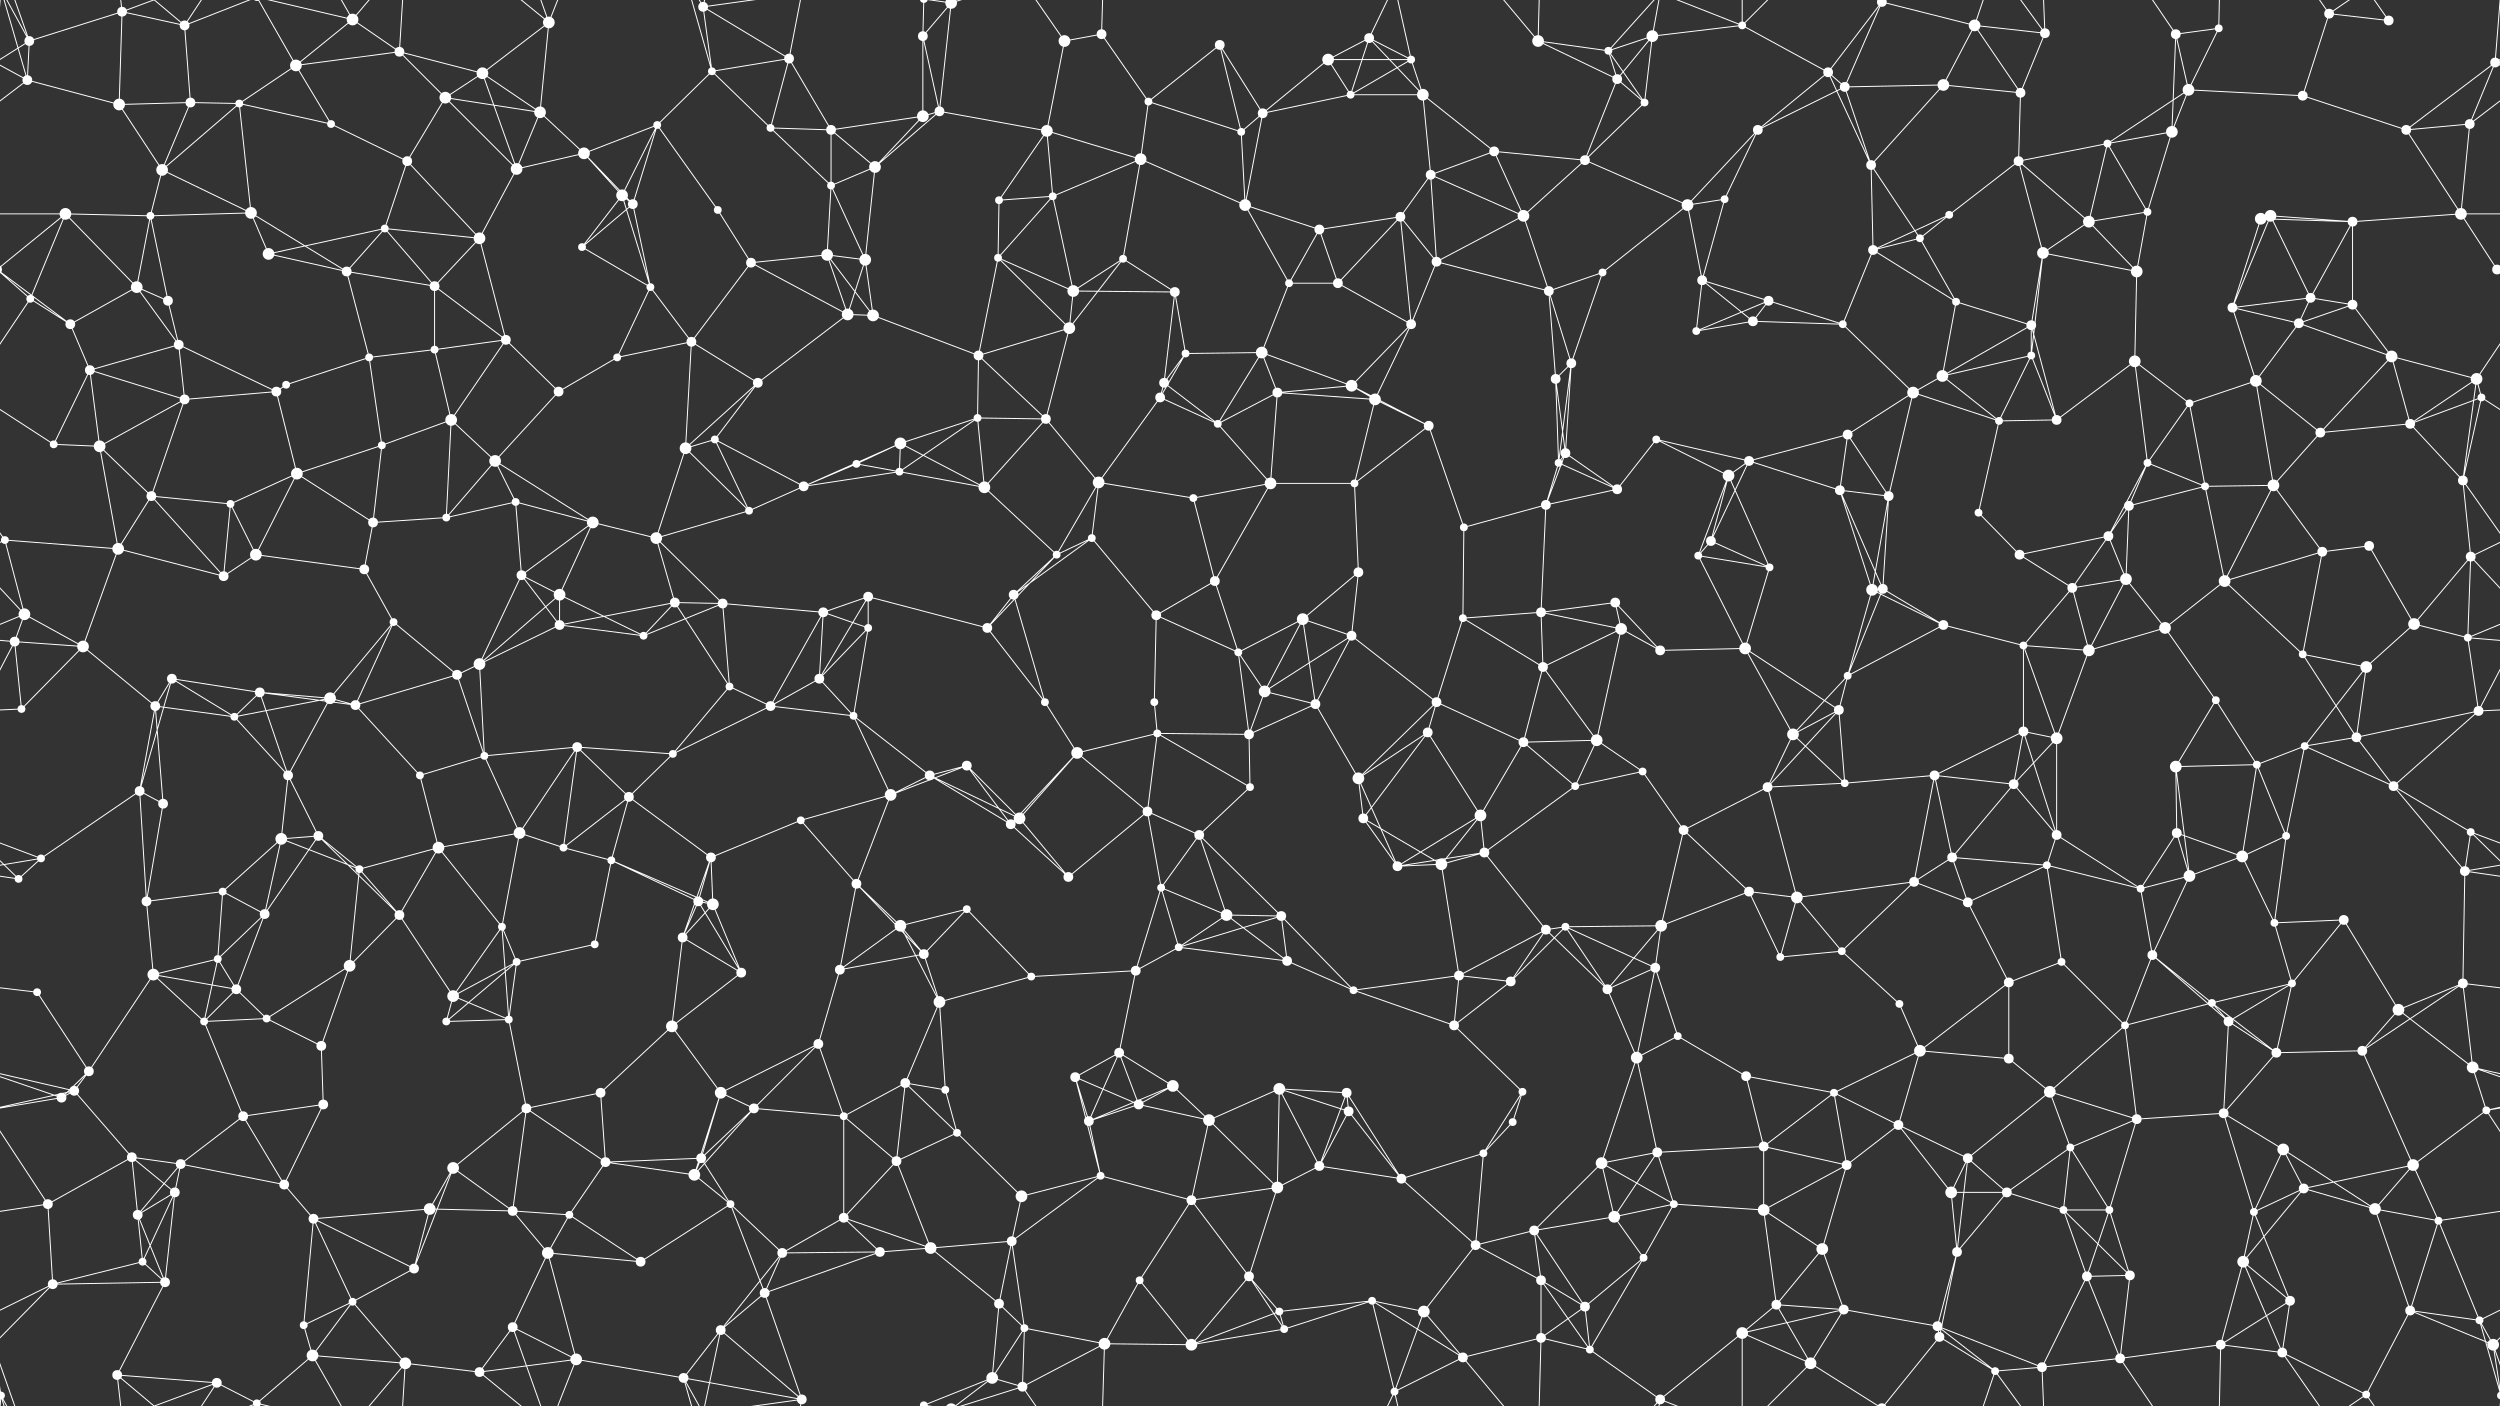 <svg xmlns="http://www.w3.org/2000/svg" width="2560" height="1440" fill="#fff"><rect width="100%" height="100%" fill="#333333" stroke="none"/><circle cx="30" cy="42" r="5"/><circle cx="125" cy="12" r="5"/><circle cx="189" cy="26" r="5"/><circle cx="303" cy="67" r="6"/><circle cx="361" cy="20" r="6"/><circle cx="409" cy="53" r="5"/><circle cx="494" cy="75" r="6"/><circle cx="562" cy="23" r="6"/><circle cx="720" cy="7" r="5"/><circle cx="729" cy="73" r="4"/><circle cx="808" cy="60" r="5"/><circle cx="945" cy="37" r="5"/><circle cx="974" cy="3" r="6"/><circle cx="974" cy="1443" r="6"/><circle cx="1090" cy="42" r="6"/><circle cx="1128" cy="35" r="5"/><circle cx="1249" cy="46" r="5"/><circle cx="1360" cy="61" r="6"/><circle cx="1402" cy="39" r="5"/><circle cx="1445" cy="61" r="4"/><circle cx="1575" cy="42" r="6"/><circle cx="1647" cy="52" r="4"/><circle cx="1692" cy="37" r="6"/><circle cx="1784" cy="26" r="4"/><circle cx="1872" cy="74" r="5"/><circle cx="1927" cy="2" r="5"/><circle cx="1927" cy="1442" r="5"/><circle cx="2022" cy="26" r="6"/><circle cx="2094" cy="34" r="5"/><circle cx="2228" cy="35" r="5"/><circle cx="2272" cy="29" r="4"/><circle cx="2385" cy="14" r="5"/><circle cx="2446" cy="21" r="5"/><circle cx="2555" cy="64" r="5"/><circle cx="-5" cy="64" r="5"/><circle cx="28" cy="82" r="5"/><circle cx="122" cy="107" r="6"/><circle cx="195" cy="105" r="5"/><circle cx="245" cy="106" r="4"/><circle cx="339" cy="127" r="4"/><circle cx="456" cy="100" r="6"/><circle cx="553" cy="115" r="6"/><circle cx="598" cy="157" r="6"/><circle cx="673" cy="128" r="4"/><circle cx="789" cy="131" r="4"/><circle cx="851" cy="133" r="5"/><circle cx="945" cy="119" r="6"/><circle cx="962" cy="114" r="5"/><circle cx="1072" cy="134" r="6"/><circle cx="1176" cy="104" r="4"/><circle cx="1271" cy="135" r="4"/><circle cx="1293" cy="116" r="5"/><circle cx="1383" cy="97" r="4"/><circle cx="1457" cy="97" r="6"/><circle cx="1530" cy="155" r="5"/><circle cx="1656" cy="81" r="5"/><circle cx="1684" cy="105" r="4"/><circle cx="1800" cy="133" r="5"/><circle cx="1889" cy="89" r="5"/><circle cx="1990" cy="87" r="6"/><circle cx="2069" cy="95" r="5"/><circle cx="2158" cy="147" r="4"/><circle cx="2224" cy="135" r="6"/><circle cx="2241" cy="92" r="6"/><circle cx="2358" cy="98" r="5"/><circle cx="2464" cy="133" r="5"/><circle cx="2529" cy="127" r="5"/><circle cx="67" cy="219" r="6"/><circle cx="154" cy="221" r="4"/><circle cx="166" cy="174" r="6"/><circle cx="257" cy="218" r="6"/><circle cx="394" cy="234" r="4"/><circle cx="417" cy="165" r="5"/><circle cx="529" cy="173" r="6"/><circle cx="637" cy="200" r="6"/><circle cx="648" cy="209" r="5"/><circle cx="735" cy="215" r="4"/><circle cx="851" cy="190" r="4"/><circle cx="896" cy="171" r="6"/><circle cx="1023" cy="205" r="4"/><circle cx="1078" cy="201" r="4"/><circle cx="1168" cy="163" r="6"/><circle cx="1275" cy="210" r="6"/><circle cx="1351" cy="235" r="5"/><circle cx="1434" cy="222" r="5"/><circle cx="1465" cy="179" r="5"/><circle cx="1560" cy="221" r="6"/><circle cx="1623" cy="164" r="5"/><circle cx="1728" cy="210" r="6"/><circle cx="1766" cy="204" r="4"/><circle cx="1916" cy="169" r="5"/><circle cx="1996" cy="220" r="4"/><circle cx="2067" cy="165" r="5"/><circle cx="2139" cy="227" r="6"/><circle cx="2199" cy="217" r="4"/><circle cx="2315" cy="224" r="6"/><circle cx="2325" cy="221" r="6"/><circle cx="2409" cy="227" r="5"/><circle cx="2520" cy="219" r="6"/><circle cx="31" cy="306" r="4"/><circle cx="140" cy="294" r="6"/><circle cx="172" cy="308" r="5"/><circle cx="275" cy="260" r="6"/><circle cx="355" cy="278" r="5"/><circle cx="445" cy="293" r="5"/><circle cx="491" cy="244" r="6"/><circle cx="596" cy="253" r="4"/><circle cx="666" cy="294" r="4"/><circle cx="769" cy="269" r="5"/><circle cx="847" cy="261" r="6"/><circle cx="886" cy="266" r="6"/><circle cx="1022" cy="264" r="4"/><circle cx="1099" cy="298" r="6"/><circle cx="1150" cy="265" r="4"/><circle cx="1203" cy="299" r="5"/><circle cx="1320" cy="290" r="4"/><circle cx="1370" cy="290" r="5"/><circle cx="1471" cy="268" r="5"/><circle cx="1586" cy="298" r="5"/><circle cx="1641" cy="279" r="4"/><circle cx="1743" cy="287" r="5"/><circle cx="1811" cy="308" r="5"/><circle cx="1918" cy="256" r="5"/><circle cx="1966" cy="244" r="4"/><circle cx="2003" cy="309" r="4"/><circle cx="2092" cy="259" r="6"/><circle cx="2188" cy="278" r="6"/><circle cx="2286" cy="315" r="5"/><circle cx="2366" cy="305" r="5"/><circle cx="2409" cy="312" r="5"/><circle cx="2557" cy="276" r="5"/><circle cx="-3" cy="276" r="5"/><circle cx="72" cy="332" r="5"/><circle cx="92" cy="379" r="5"/><circle cx="183" cy="353" r="5"/><circle cx="293" cy="394" r="4"/><circle cx="378" cy="366" r="4"/><circle cx="445" cy="358" r="4"/><circle cx="518" cy="348" r="5"/><circle cx="632" cy="366" r="4"/><circle cx="708" cy="350" r="5"/><circle cx="776" cy="392" r="5"/><circle cx="868" cy="322" r="6"/><circle cx="894" cy="323" r="6"/><circle cx="1002" cy="364" r="5"/><circle cx="1095" cy="336" r="6"/><circle cx="1192" cy="392" r="5"/><circle cx="1214" cy="362" r="4"/><circle cx="1292" cy="361" r="6"/><circle cx="1384" cy="395" r="6"/><circle cx="1445" cy="332" r="5"/><circle cx="1593" cy="388" r="5"/><circle cx="1609" cy="372" r="5"/><circle cx="1737" cy="339" r="4"/><circle cx="1795" cy="329" r="5"/><circle cx="1887" cy="332" r="4"/><circle cx="1989" cy="385" r="6"/><circle cx="2080" cy="333" r="5"/><circle cx="2080" cy="364" r="4"/><circle cx="2186" cy="370" r="6"/><circle cx="2310" cy="390" r="6"/><circle cx="2354" cy="331" r="5"/><circle cx="2449" cy="365" r="6"/><circle cx="2536" cy="388" r="6"/><circle cx="55" cy="455" r="4"/><circle cx="102" cy="457" r="6"/><circle cx="189" cy="409" r="5"/><circle cx="283" cy="401" r="5"/><circle cx="391" cy="456" r="4"/><circle cx="462" cy="430" r="6"/><circle cx="507" cy="472" r="6"/><circle cx="572" cy="401" r="5"/><circle cx="702" cy="459" r="6"/><circle cx="732" cy="450" r="4"/><circle cx="877" cy="475" r="4"/><circle cx="922" cy="454" r="6"/><circle cx="1001" cy="428" r="4"/><circle cx="1071" cy="429" r="5"/><circle cx="1188" cy="407" r="5"/><circle cx="1247" cy="434" r="4"/><circle cx="1308" cy="402" r="5"/><circle cx="1408" cy="409" r="6"/><circle cx="1463" cy="436" r="5"/><circle cx="1596" cy="474" r="4"/><circle cx="1603" cy="464" r="5"/><circle cx="1696" cy="450" r="4"/><circle cx="1791" cy="472" r="5"/><circle cx="1892" cy="445" r="5"/><circle cx="1959" cy="402" r="6"/><circle cx="2047" cy="431" r="4"/><circle cx="2106" cy="430" r="5"/><circle cx="2199" cy="474" r="4"/><circle cx="2242" cy="413" r="4"/><circle cx="2376" cy="443" r="5"/><circle cx="2468" cy="434" r="5"/><circle cx="2541" cy="407" r="4"/><circle cx="5" cy="553" r="4"/><circle cx="155" cy="508" r="5"/><circle cx="236" cy="516" r="4"/><circle cx="304" cy="485" r="6"/><circle cx="382" cy="535" r="5"/><circle cx="457" cy="530" r="4"/><circle cx="528" cy="514" r="4"/><circle cx="607" cy="535" r="6"/><circle cx="672" cy="551" r="6"/><circle cx="767" cy="523" r="4"/><circle cx="823" cy="498" r="5"/><circle cx="921" cy="483" r="4"/><circle cx="1008" cy="499" r="6"/><circle cx="1118" cy="551" r="4"/><circle cx="1125" cy="494" r="6"/><circle cx="1222" cy="510" r="4"/><circle cx="1301" cy="495" r="6"/><circle cx="1387" cy="495" r="4"/><circle cx="1499" cy="540" r="4"/><circle cx="1583" cy="517" r="5"/><circle cx="1656" cy="501" r="5"/><circle cx="1752" cy="554" r="5"/><circle cx="1770" cy="487" r="6"/><circle cx="1884" cy="502" r="5"/><circle cx="1934" cy="508" r="5"/><circle cx="2026" cy="525" r="4"/><circle cx="2159" cy="549" r="5"/><circle cx="2180" cy="518" r="5"/><circle cx="2258" cy="498" r="4"/><circle cx="2328" cy="497" r="6"/><circle cx="2426" cy="559" r="5"/><circle cx="2522" cy="492" r="5"/><circle cx="25" cy="629" r="6"/><circle cx="121" cy="562" r="6"/><circle cx="229" cy="590" r="5"/><circle cx="262" cy="568" r="6"/><circle cx="373" cy="583" r="5"/><circle cx="403" cy="637" r="4"/><circle cx="534" cy="589" r="5"/><circle cx="573" cy="609" r="6"/><circle cx="691" cy="617" r="5"/><circle cx="740" cy="618" r="5"/><circle cx="843" cy="627" r="5"/><circle cx="889" cy="611" r="5"/><circle cx="1038" cy="609" r="5"/><circle cx="1082" cy="568" r="4"/><circle cx="1184" cy="630" r="5"/><circle cx="1244" cy="595" r="5"/><circle cx="1334" cy="634" r="6"/><circle cx="1391" cy="586" r="5"/><circle cx="1498" cy="633" r="4"/><circle cx="1578" cy="627" r="5"/><circle cx="1654" cy="617" r="5"/><circle cx="1739" cy="569" r="4"/><circle cx="1812" cy="581" r="4"/><circle cx="1917" cy="604" r="6"/><circle cx="1928" cy="603" r="5"/><circle cx="2068" cy="568" r="5"/><circle cx="2122" cy="602" r="5"/><circle cx="2177" cy="593" r="6"/><circle cx="2278" cy="595" r="6"/><circle cx="2378" cy="565" r="5"/><circle cx="2472" cy="639" r="6"/><circle cx="2530" cy="570" r="5"/><circle cx="15" cy="657" r="5"/><circle cx="85" cy="662" r="6"/><circle cx="176" cy="695" r="5"/><circle cx="266" cy="709" r="5"/><circle cx="338" cy="715" r="6"/><circle cx="468" cy="691" r="5"/><circle cx="491" cy="680" r="6"/><circle cx="573" cy="640" r="5"/><circle cx="659" cy="651" r="4"/><circle cx="747" cy="703" r="4"/><circle cx="839" cy="695" r="5"/><circle cx="889" cy="643" r="4"/><circle cx="1011" cy="643" r="5"/><circle cx="1070" cy="719" r="4"/><circle cx="1182" cy="719" r="4"/><circle cx="1268" cy="668" r="4"/><circle cx="1295" cy="708" r="6"/><circle cx="1384" cy="651" r="5"/><circle cx="1471" cy="719" r="5"/><circle cx="1580" cy="683" r="5"/><circle cx="1660" cy="644" r="6"/><circle cx="1700" cy="666" r="5"/><circle cx="1787" cy="664" r="6"/><circle cx="1892" cy="692" r="4"/><circle cx="1990" cy="640" r="5"/><circle cx="2072" cy="661" r="4"/><circle cx="2139" cy="666" r="6"/><circle cx="2217" cy="643" r="6"/><circle cx="2269" cy="717" r="4"/><circle cx="2358" cy="670" r="4"/><circle cx="2423" cy="683" r="6"/><circle cx="2527" cy="653" r="4"/><circle cx="22" cy="726" r="4"/><circle cx="159" cy="723" r="5"/><circle cx="240" cy="734" r="4"/><circle cx="295" cy="794" r="5"/><circle cx="364" cy="722" r="5"/><circle cx="430" cy="794" r="4"/><circle cx="496" cy="774" r="4"/><circle cx="591" cy="765" r="5"/><circle cx="689" cy="772" r="4"/><circle cx="789" cy="723" r="5"/><circle cx="874" cy="733" r="4"/><circle cx="952" cy="794" r="5"/><circle cx="990" cy="784" r="5"/><circle cx="1103" cy="771" r="6"/><circle cx="1185" cy="751" r="4"/><circle cx="1279" cy="752" r="5"/><circle cx="1347" cy="721" r="5"/><circle cx="1391" cy="797" r="6"/><circle cx="1462" cy="750" r="5"/><circle cx="1560" cy="760" r="5"/><circle cx="1635" cy="758" r="6"/><circle cx="1682" cy="790" r="4"/><circle cx="1836" cy="752" r="6"/><circle cx="1883" cy="727" r="5"/><circle cx="1981" cy="794" r="5"/><circle cx="2072" cy="749" r="5"/><circle cx="2106" cy="756" r="6"/><circle cx="2228" cy="785" r="6"/><circle cx="2311" cy="783" r="4"/><circle cx="2360" cy="764" r="4"/><circle cx="2413" cy="755" r="5"/><circle cx="2538" cy="728" r="5"/><circle cx="42" cy="879" r="4"/><circle cx="143" cy="810" r="5"/><circle cx="167" cy="823" r="5"/><circle cx="288" cy="859" r="6"/><circle cx="326" cy="856" r="5"/><circle cx="449" cy="868" r="6"/><circle cx="532" cy="853" r="6"/><circle cx="577" cy="868" r="4"/><circle cx="644" cy="816" r="5"/><circle cx="728" cy="878" r="5"/><circle cx="820" cy="840" r="4"/><circle cx="912" cy="814" r="6"/><circle cx="1035" cy="844" r="5"/><circle cx="1044" cy="838" r="6"/><circle cx="1175" cy="831" r="5"/><circle cx="1228" cy="855" r="5"/><circle cx="1280" cy="806" r="4"/><circle cx="1396" cy="838" r="5"/><circle cx="1516" cy="835" r="6"/><circle cx="1520" cy="873" r="5"/><circle cx="1613" cy="805" r="4"/><circle cx="1724" cy="850" r="5"/><circle cx="1810" cy="806" r="5"/><circle cx="1889" cy="802" r="4"/><circle cx="1999" cy="878" r="5"/><circle cx="2062" cy="803" r="5"/><circle cx="2106" cy="855" r="5"/><circle cx="2229" cy="853" r="5"/><circle cx="2296" cy="877" r="6"/><circle cx="2341" cy="856" r="4"/><circle cx="2451" cy="805" r="5"/><circle cx="2530" cy="852" r="4"/><circle cx="19" cy="900" r="4"/><circle cx="150" cy="923" r="5"/><circle cx="228" cy="913" r="4"/><circle cx="271" cy="936" r="5"/><circle cx="368" cy="890" r="4"/><circle cx="409" cy="937" r="5"/><circle cx="514" cy="949" r="4"/><circle cx="626" cy="881" r="4"/><circle cx="715" cy="923" r="5"/><circle cx="730" cy="926" r="6"/><circle cx="877" cy="905" r="5"/><circle cx="922" cy="948" r="6"/><circle cx="990" cy="931" r="4"/><circle cx="1094" cy="898" r="5"/><circle cx="1189" cy="909" r="4"/><circle cx="1256" cy="937" r="6"/><circle cx="1312" cy="938" r="5"/><circle cx="1431" cy="887" r="5"/><circle cx="1476" cy="885" r="6"/><circle cx="1583" cy="952" r="5"/><circle cx="1603" cy="949" r="4"/><circle cx="1701" cy="948" r="6"/><circle cx="1791" cy="913" r="5"/><circle cx="1840" cy="919" r="6"/><circle cx="1960" cy="903" r="5"/><circle cx="2015" cy="924" r="5"/><circle cx="2096" cy="886" r="4"/><circle cx="2192" cy="910" r="4"/><circle cx="2242" cy="897" r="6"/><circle cx="2329" cy="945" r="4"/><circle cx="2400" cy="942" r="5"/><circle cx="2524" cy="892" r="5"/><circle cx="38" cy="1016" r="4"/><circle cx="157" cy="998" r="6"/><circle cx="223" cy="982" r="4"/><circle cx="242" cy="1013" r="5"/><circle cx="358" cy="989" r="6"/><circle cx="464" cy="1020" r="6"/><circle cx="529" cy="985" r="4"/><circle cx="609" cy="967" r="4"/><circle cx="699" cy="960" r="5"/><circle cx="759" cy="996" r="5"/><circle cx="860" cy="993" r="5"/><circle cx="946" cy="977" r="5"/><circle cx="962" cy="1026" r="6"/><circle cx="1056" cy="1000" r="4"/><circle cx="1163" cy="994" r="5"/><circle cx="1207" cy="970" r="4"/><circle cx="1318" cy="984" r="5"/><circle cx="1386" cy="1014" r="4"/><circle cx="1494" cy="999" r="5"/><circle cx="1547" cy="1005" r="5"/><circle cx="1646" cy="1013" r="5"/><circle cx="1695" cy="991" r="5"/><circle cx="1823" cy="980" r="4"/><circle cx="1886" cy="974" r="4"/><circle cx="1945" cy="1028" r="4"/><circle cx="2057" cy="1006" r="5"/><circle cx="2111" cy="985" r="4"/><circle cx="2204" cy="978" r="5"/><circle cx="2265" cy="1027" r="4"/><circle cx="2347" cy="1007" r="4"/><circle cx="2456" cy="1034" r="6"/><circle cx="2522" cy="1007" r="5"/><circle cx="76" cy="1117" r="5"/><circle cx="91" cy="1097" r="5"/><circle cx="209" cy="1046" r="4"/><circle cx="273" cy="1043" r="4"/><circle cx="329" cy="1071" r="5"/><circle cx="457" cy="1046" r="4"/><circle cx="521" cy="1044" r="4"/><circle cx="615" cy="1119" r="5"/><circle cx="688" cy="1051" r="6"/><circle cx="738" cy="1119" r="6"/><circle cx="838" cy="1069" r="5"/><circle cx="927" cy="1109" r="5"/><circle cx="968" cy="1116" r="4"/><circle cx="1101" cy="1103" r="5"/><circle cx="1146" cy="1078" r="5"/><circle cx="1201" cy="1112" r="6"/><circle cx="1310" cy="1115" r="6"/><circle cx="1379" cy="1119" r="5"/><circle cx="1489" cy="1050" r="5"/><circle cx="1559" cy="1118" r="4"/><circle cx="1676" cy="1083" r="6"/><circle cx="1718" cy="1061" r="4"/><circle cx="1788" cy="1102" r="5"/><circle cx="1878" cy="1119" r="4"/><circle cx="1966" cy="1076" r="6"/><circle cx="2057" cy="1084" r="5"/><circle cx="2099" cy="1118" r="6"/><circle cx="2176" cy="1050" r="4"/><circle cx="2282" cy="1046" r="5"/><circle cx="2331" cy="1078" r="5"/><circle cx="2419" cy="1076" r="5"/><circle cx="2532" cy="1093" r="6"/><circle cx="63" cy="1124" r="5"/><circle cx="135" cy="1185" r="5"/><circle cx="185" cy="1192" r="5"/><circle cx="249" cy="1143" r="5"/><circle cx="331" cy="1131" r="5"/><circle cx="464" cy="1196" r="6"/><circle cx="539" cy="1135" r="5"/><circle cx="620" cy="1190" r="5"/><circle cx="718" cy="1186" r="5"/><circle cx="772" cy="1135" r="5"/><circle cx="864" cy="1143" r="4"/><circle cx="918" cy="1189" r="5"/><circle cx="980" cy="1160" r="4"/><circle cx="1115" cy="1148" r="5"/><circle cx="1166" cy="1131" r="5"/><circle cx="1238" cy="1147" r="6"/><circle cx="1351" cy="1194" r="5"/><circle cx="1381" cy="1138" r="5"/><circle cx="1519" cy="1181" r="4"/><circle cx="1549" cy="1149" r="4"/><circle cx="1640" cy="1191" r="6"/><circle cx="1697" cy="1180" r="5"/><circle cx="1806" cy="1174" r="5"/><circle cx="1891" cy="1193" r="5"/><circle cx="1944" cy="1152" r="5"/><circle cx="2015" cy="1186" r="5"/><circle cx="2120" cy="1175" r="4"/><circle cx="2188" cy="1146" r="5"/><circle cx="2277" cy="1140" r="5"/><circle cx="2338" cy="1177" r="6"/><circle cx="2471" cy="1193" r="6"/><circle cx="2546" cy="1137" r="4"/><circle cx="49" cy="1233" r="5"/><circle cx="141" cy="1244" r="5"/><circle cx="179" cy="1221" r="5"/><circle cx="291" cy="1213" r="5"/><circle cx="321" cy="1248" r="5"/><circle cx="440" cy="1238" r="6"/><circle cx="525" cy="1240" r="5"/><circle cx="583" cy="1244" r="4"/><circle cx="711" cy="1203" r="6"/><circle cx="748" cy="1233" r="4"/><circle cx="864" cy="1247" r="5"/><circle cx="953" cy="1278" r="6"/><circle cx="1036" cy="1271" r="5"/><circle cx="1046" cy="1225" r="6"/><circle cx="1127" cy="1204" r="4"/><circle cx="1220" cy="1229" r="5"/><circle cx="1308" cy="1216" r="6"/><circle cx="1435" cy="1207" r="5"/><circle cx="1511" cy="1275" r="5"/><circle cx="1571" cy="1260" r="5"/><circle cx="1653" cy="1246" r="6"/><circle cx="1714" cy="1233" r="4"/><circle cx="1806" cy="1239" r="6"/><circle cx="1866" cy="1279" r="6"/><circle cx="1998" cy="1221" r="6"/><circle cx="2055" cy="1221" r="5"/><circle cx="2113" cy="1239" r="4"/><circle cx="2160" cy="1239" r="4"/><circle cx="2308" cy="1241" r="4"/><circle cx="2359" cy="1217" r="5"/><circle cx="2432" cy="1238" r="6"/><circle cx="2497" cy="1250" r="4"/><circle cx="54" cy="1315" r="5"/><circle cx="146" cy="1292" r="4"/><circle cx="169" cy="1313" r="5"/><circle cx="311" cy="1357" r="4"/><circle cx="361" cy="1333" r="4"/><circle cx="424" cy="1299" r="5"/><circle cx="525" cy="1359" r="5"/><circle cx="561" cy="1283" r="6"/><circle cx="656" cy="1292" r="5"/><circle cx="783" cy="1324" r="5"/><circle cx="801" cy="1283" r="5"/><circle cx="901" cy="1282" r="5"/><circle cx="1023" cy="1335" r="5"/><circle cx="1049" cy="1360" r="4"/><circle cx="1167" cy="1311" r="4"/><circle cx="1279" cy="1307" r="5"/><circle cx="1310" cy="1343" r="4"/><circle cx="1405" cy="1332" r="4"/><circle cx="1458" cy="1343" r="6"/><circle cx="1578" cy="1311" r="5"/><circle cx="1623" cy="1338" r="5"/><circle cx="1683" cy="1288" r="4"/><circle cx="1819" cy="1336" r="5"/><circle cx="1888" cy="1341" r="5"/><circle cx="1984" cy="1358" r="5"/><circle cx="2004" cy="1282" r="5"/><circle cx="2137" cy="1307" r="5"/><circle cx="2181" cy="1306" r="5"/><circle cx="2297" cy="1292" r="6"/><circle cx="2345" cy="1332" r="5"/><circle cx="2468" cy="1342" r="5"/><circle cx="2539" cy="1352" r="4"/><circle cx="1" cy="1429" r="4"/><circle cx="2561" cy="1429" r="4"/><circle cx="120" cy="1408" r="5"/><circle cx="222" cy="1416" r="5"/><circle cx="263" cy="1437" r="4"/><circle cx="263" cy="-3" r="4"/><circle cx="320" cy="1388" r="6"/><circle cx="415" cy="1396" r="6"/><circle cx="491" cy="1405" r="5"/><circle cx="590" cy="1392" r="6"/><circle cx="700" cy="1411" r="5"/><circle cx="738" cy="1362" r="5"/><circle cx="821" cy="1433" r="5"/><circle cx="946" cy="1439" r="4"/><circle cx="946" cy="-1" r="4"/><circle cx="1016" cy="1411" r="6"/><circle cx="1047" cy="1420" r="5"/><circle cx="1131" cy="1376" r="6"/><circle cx="1220" cy="1377" r="6"/><circle cx="1315" cy="1361" r="4"/><circle cx="1428" cy="1425" r="4"/><circle cx="1498" cy="1390" r="5"/><circle cx="1578" cy="1370" r="5"/><circle cx="1628" cy="1382" r="4"/><circle cx="1700" cy="1433" r="5"/><circle cx="1784" cy="1365" r="6"/><circle cx="1854" cy="1396" r="6"/><circle cx="1986" cy="1369" r="5"/><circle cx="2043" cy="1404" r="4"/><circle cx="2091" cy="1400" r="5"/><circle cx="2171" cy="1391" r="5"/><circle cx="2274" cy="1377" r="5"/><circle cx="2337" cy="1385" r="5"/><circle cx="2423" cy="1428" r="4"/><circle cx="2553" cy="1377" r="6"/><path stroke="#fff" d="M30 42L125 12M30 42L-5 64M30 42L28 82M30 42L1 -11M30 42L-7 -63M2590 42L2555 64M2590 42L2553 -63M30 1482L1 1429M30 1482L-7 1377M2590 1482L2553 1377M125 12L189 26M125 12L122 107M125 12L120 -32M125 12L222 -24M125 1452L120 1408M125 1452L222 1416M189 26L195 105M189 26L120 -32M189 26L222 -24M189 26L263 -3M189 1466L120 1408M189 1466L222 1416M189 1466L263 1437M303 67L361 20M303 67L409 53M303 67L245 106M303 67L339 127M303 67L263 -3M303 1507L263 1437M361 20L409 53M361 20L263 -3M361 20L320 -52M361 20L415 -44M361 1460L263 1437M361 1460L320 1388M361 1460L415 1396M409 53L494 75M409 53L456 100M409 53L415 -44M409 1493L415 1396M494 75L562 23M494 75L456 100M494 75L553 115M494 75L529 173M562 23L553 115M562 23L525 -81M562 23L491 -35M562 23L590 -48M562 1463L525 1359M562 1463L491 1405M562 1463L590 1392M720 7L729 73M720 7L808 60M720 7L700 -29M720 7L738 -78M720 7L821 -7M720 1447L700 1411M720 1447L738 1362M720 1447L821 1433M729 73L808 60M729 73L673 128M729 73L789 131M729 73L700 -29M729 1513L700 1411M808 60L789 131M808 60L851 133M808 60L821 -7M808 1500L821 1433M945 37L974 3M945 37L945 119M945 37L962 114M945 37L946 -1M945 1477L946 1439M974 3L962 114M974 3L946 -1M974 3L1016 -29M974 3L1047 -20M974 1443L946 1439M974 1443L1016 1411M974 1443L1047 1420M1090 42L1128 35M1090 42L1072 134M1090 42L1047 -20M1090 1482L1047 1420M1128 35L1176 104M1128 35L1131 -64M1128 1475L1131 1376M1249 46L1176 104M1249 46L1271 135M1249 46L1293 116M1360 61L1402 39M1360 61L1445 61M1360 61L1293 116M1360 61L1383 97M1402 39L1445 61M1402 39L1383 97M1402 39L1457 97M1402 39L1428 -15M1402 1479L1428 1425M1445 61L1383 97M1445 61L1457 97M1445 61L1428 -15M1445 1501L1428 1425M1575 42L1647 52M1575 42L1656 81M1575 42L1498 -50M1575 42L1578 -70M1575 1482L1498 1390M1575 1482L1578 1370M1647 52L1692 37M1647 52L1656 81M1647 52L1684 105M1647 52L1700 -7M1647 1492L1700 1433M1692 37L1784 26M1692 37L1656 81M1692 37L1684 105M1692 37L1700 -7M1692 1477L1700 1433M1784 26L1872 74M1784 26L1700 -7M1784 26L1784 -75M1784 26L1854 -44M1784 1466L1700 1433M1784 1466L1784 1365M1784 1466L1854 1396M1872 74L1927 2M1872 74L1800 133M1872 74L1889 89M1872 74L1916 169M1927 2L2022 26M1927 2L1889 89M1927 2L1854 -44M1927 2L1986 -71M1927 1442L1854 1396M1927 1442L1986 1369M2022 26L2094 34M2022 26L1990 87M2022 26L2069 95M2022 26L2043 -36M2022 1466L2043 1404M2094 34L2069 95M2094 34L2043 -36M2094 34L2091 -40M2094 1474L2043 1404M2094 1474L2091 1400M2228 35L2272 29M2228 35L2224 135M2228 35L2241 92M2228 35L2171 -49M2228 1475L2171 1391M2272 29L2241 92M2272 29L2274 -63M2272 1469L2274 1377M2385 14L2446 21M2385 14L2358 98M2385 14L2337 -55M2385 14L2423 -12M2385 1454L2337 1385M2385 1454L2423 1428M2446 21L2423 -12M2446 1461L2423 1428M2555 64L2588 82M2555 64L2464 133M2555 64L2529 127M2555 64L2561 -11M-5 64L28 82M-5 64L1 -11M-5 1504L1 1429M2555 1504L2561 1429M28 82L122 107M28 82L-31 127M28 82L1 -11M2588 82L2529 127M28 1522L1 1429M122 107L195 105M122 107L166 174M195 105L245 106M195 105L166 174M245 106L339 127M245 106L166 174M245 106L257 218M339 127L417 165M456 100L553 115M456 100L417 165M456 100L529 173M553 115L598 157M553 115L529 173M598 157L673 128M598 157L529 173M598 157L637 200M598 157L648 209M673 128L637 200M673 128L648 209M673 128L735 215M789 131L851 133M789 131L851 190M851 133L945 119M851 133L851 190M851 133L896 171M945 119L962 114M945 119L896 171M962 114L1072 134M962 114L896 171M1072 134L1023 205M1072 134L1078 201M1072 134L1168 163M1176 104L1271 135M1176 104L1168 163M1271 135L1293 116M1271 135L1275 210M1293 116L1383 97M1293 116L1275 210M1383 97L1457 97M1457 97L1530 155M1457 97L1465 179M1530 155L1465 179M1530 155L1560 221M1530 155L1623 164M1656 81L1684 105M1656 81L1623 164M1684 105L1623 164M1800 133L1889 89M1800 133L1728 210M1800 133L1766 204M1889 89L1990 87M1889 89L1916 169M1990 87L2069 95M1990 87L1916 169M2069 95L2067 165M2158 147L2224 135M2158 147L2241 92M2158 147L2067 165M2158 147L2139 227M2158 147L2199 217M2224 135L2241 92M2224 135L2199 217M2241 92L2358 98M2358 98L2464 133M2464 133L2529 127M2464 133L2520 219M2529 127L2520 219M67 219L154 221M67 219L-40 219M67 219L31 306M67 219L140 294M67 219L-3 276M2627 219L2520 219M2627 219L2557 276M154 221L166 174M154 221L257 218M154 221L140 294M154 221L172 308M166 174L257 218M257 218L275 260M257 218L355 278M394 234L417 165M394 234L275 260M394 234L355 278M394 234L445 293M394 234L491 244M417 165L491 244M529 173L491 244M637 200L648 209M637 200L596 253M637 200L666 294M648 209L596 253M648 209L666 294M735 215L769 269M851 190L896 171M851 190L847 261M851 190L886 266M896 171L886 266M1023 205L1078 201M1023 205L1022 264M1078 201L1168 163M1078 201L1022 264M1078 201L1099 298M1168 163L1275 210M1168 163L1150 265M1275 210L1351 235M1275 210L1320 290M1351 235L1434 222M1351 235L1320 290M1351 235L1370 290M1434 222L1465 179M1434 222L1370 290M1434 222L1471 268M1434 222L1445 332M1465 179L1560 221M1465 179L1471 268M1560 221L1623 164M1560 221L1471 268M1560 221L1586 298M1623 164L1728 210M1728 210L1766 204M1728 210L1641 279M1728 210L1743 287M1766 204L1743 287M1916 169L1918 256M1916 169L1966 244M1996 220L2067 165M1996 220L1918 256M1996 220L1966 244M2067 165L2139 227M2067 165L2092 259M2139 227L2199 217M2139 227L2092 259M2139 227L2188 278M2199 217L2188 278M2315 224L2325 221M2315 224L2409 227M2315 224L2286 315M2325 221L2409 227M2325 221L2286 315M2325 221L2366 305M2409 227L2520 219M2409 227L2366 305M2409 227L2409 312M2520 219L2557 276M31 306L-3 276M31 306L72 332M31 306L-24 388M2591 306L2557 276M2591 306L2536 388M140 294L172 308M140 294L72 332M140 294L183 353M172 308L183 353M275 260L355 278M355 278L445 293M355 278L378 366M445 293L491 244M445 293L445 358M445 293L518 348M491 244L518 348M596 253L666 294M666 294L632 366M666 294L708 350M769 269L847 261M769 269L708 350M769 269L868 322M847 261L886 266M847 261L868 322M847 261L894 323M886 266L868 322M886 266L894 323M1022 264L1099 298M1022 264L1002 364M1022 264L1095 336M1099 298L1150 265M1099 298L1203 299M1099 298L1095 336M1150 265L1203 299M1150 265L1095 336M1203 299L1192 392M1203 299L1214 362M1320 290L1370 290M1320 290L1292 361M1370 290L1445 332M1471 268L1586 298M1471 268L1445 332M1586 298L1641 279M1586 298L1593 388M1586 298L1609 372M1641 279L1609 372M1743 287L1811 308M1743 287L1737 339M1743 287L1795 329M1811 308L1737 339M1811 308L1795 329M1811 308L1887 332M1918 256L1966 244M1918 256L2003 309M1918 256L1887 332M1966 244L2003 309M2003 309L1989 385M2003 309L2080 333M2092 259L2188 278M2092 259L2080 333M2092 259L2080 364M2188 278L2186 370M2286 315L2366 305M2286 315L2310 390M2286 315L2354 331M2366 305L2409 312M2366 305L2354 331M2409 312L2354 331M2409 312L2449 365M2557 276L2632 332M-3 276L72 332M72 332L92 379M92 379L183 353M92 379L55 455M92 379L102 457M92 379L189 409M183 353L189 409M183 353L283 401M293 394L378 366M293 394L283 401M378 366L445 358M378 366L391 456M445 358L518 348M445 358L462 430M518 348L462 430M518 348L572 401M632 366L708 350M632 366L572 401M708 350L776 392M708 350L702 459M776 392L868 322M776 392L702 459M776 392L732 450M868 322L894 323M894 323L1002 364M1002 364L1095 336M1002 364L1001 428M1002 364L1071 429M1095 336L1071 429M1192 392L1214 362M1192 392L1188 407M1192 392L1247 434M1214 362L1292 361M1214 362L1188 407M1292 361L1384 395M1292 361L1247 434M1292 361L1308 402M1384 395L1445 332M1384 395L1308 402M1384 395L1408 409M1384 395L1463 436M1445 332L1408 409M1593 388L1609 372M1593 388L1596 474M1593 388L1603 464M1609 372L1596 474M1609 372L1603 464M1737 339L1795 329M1795 329L1887 332M1887 332L1959 402M1989 385L2080 333M1989 385L2080 364M1989 385L1959 402M1989 385L2047 431M2080 333L2080 364M2080 333L2106 430M2080 364L2047 431M2080 364L2106 430M2186 370L2106 430M2186 370L2199 474M2186 370L2242 413M2310 390L2354 331M2310 390L2242 413M2310 390L2376 443M2310 390L2328 497M2354 331L2449 365M2449 365L2536 388M2449 365L2376 443M2449 365L2468 434M2536 388L2468 434M2536 388L2541 407M2536 388L2522 492M55 455L102 457M55 455L-19 407M2615 455L2541 407M102 457L189 409M102 457L155 508M102 457L121 562M189 409L283 401M189 409L155 508M283 401L304 485M391 456L462 430M391 456L304 485M391 456L382 535M462 430L507 472M462 430L457 530M507 472L572 401M507 472L457 530M507 472L528 514M507 472L607 535M702 459L732 450M702 459L672 551M702 459L767 523M732 450L767 523M732 450L823 498M877 475L922 454M877 475L823 498M877 475L921 483M922 454L1001 428M922 454L823 498M922 454L921 483M922 454L1008 499M1001 428L1071 429M1001 428L921 483M1001 428L1008 499M1071 429L1008 499M1071 429L1125 494M1188 407L1247 434M1188 407L1125 494M1247 434L1308 402M1247 434L1301 495M1308 402L1408 409M1308 402L1301 495M1408 409L1463 436M1408 409L1387 495M1463 436L1387 495M1463 436L1499 540M1596 474L1603 464M1596 474L1583 517M1596 474L1656 501M1603 464L1583 517M1603 464L1656 501M1696 450L1791 472M1696 450L1656 501M1696 450L1770 487M1791 472L1892 445M1791 472L1752 554M1791 472L1770 487M1791 472L1884 502M1892 445L1959 402M1892 445L1884 502M1892 445L1934 508M1959 402L2047 431M1959 402L1934 508M2047 431L2106 430M2047 431L2026 525M2199 474L2242 413M2199 474L2159 549M2199 474L2180 518M2199 474L2258 498M2242 413L2258 498M2376 443L2468 434M2376 443L2328 497M2468 434L2541 407M2468 434L2522 492M2541 407L2522 492M5 553L-38 492M5 553L25 629M5 553L121 562M5 553L-30 570M2565 553L2522 492M2565 553L2530 570M155 508L236 516M155 508L121 562M155 508L229 590M236 516L304 485M236 516L229 590M236 516L262 568M304 485L382 535M304 485L262 568M382 535L457 530M382 535L373 583M457 530L528 514M528 514L607 535M528 514L534 589M607 535L672 551M607 535L534 589M607 535L573 609M672 551L767 523M672 551L691 617M672 551L740 618M767 523L823 498M823 498L921 483M921 483L1008 499M1008 499L1082 568M1118 551L1125 494M1118 551L1038 609M1118 551L1082 568M1118 551L1184 630M1125 494L1222 510M1125 494L1082 568M1222 510L1301 495M1222 510L1244 595M1301 495L1387 495M1301 495L1244 595M1387 495L1391 586M1499 540L1583 517M1499 540L1498 633M1583 517L1656 501M1583 517L1578 627M1752 554L1770 487M1752 554L1739 569M1752 554L1812 581M1770 487L1739 569M1770 487L1812 581M1884 502L1934 508M1884 502L1917 604M1884 502L1928 603M1934 508L1917 604M1934 508L1928 603M2026 525L2068 568M2159 549L2180 518M2159 549L2068 568M2159 549L2122 602M2159 549L2177 593M2180 518L2258 498M2180 518L2177 593M2258 498L2328 497M2258 498L2278 595M2328 497L2278 595M2328 497L2378 565M2426 559L2378 565M2426 559L2472 639M2522 492L2530 570M25 629L-30 570M25 629L15 657M25 629L85 662M25 629L-33 653M2585 629L2530 570M2585 629L2527 653M121 562L229 590M121 562L85 662M229 590L262 568M262 568L373 583M373 583L403 637M403 637L338 715M403 637L468 691M403 637L364 722M534 589L573 609M534 589L491 680M534 589L573 640M573 609L491 680M573 609L573 640M573 609L659 651M691 617L740 618M691 617L573 640M691 617L659 651M691 617L747 703M740 618L843 627M740 618L659 651M740 618L747 703M843 627L889 611M843 627L839 695M843 627L889 643M843 627L789 723M889 611L839 695M889 611L889 643M889 611L1011 643M1038 609L1082 568M1038 609L1011 643M1038 609L1070 719M1082 568L1011 643M1184 630L1244 595M1184 630L1182 719M1184 630L1268 668M1244 595L1268 668M1334 634L1391 586M1334 634L1268 668M1334 634L1295 708M1334 634L1384 651M1334 634L1347 721M1391 586L1384 651M1498 633L1578 627M1498 633L1471 719M1498 633L1580 683M1578 627L1654 617M1578 627L1580 683M1578 627L1660 644M1654 617L1660 644M1654 617L1700 666M1739 569L1812 581M1739 569L1787 664M1812 581L1787 664M1917 604L1928 603M1917 604L1892 692M1917 604L1990 640M1928 603L1892 692M1928 603L1990 640M2068 568L2122 602M2122 602L2177 593M2122 602L2072 661M2122 602L2139 666M2177 593L2139 666M2177 593L2217 643M2278 595L2378 565M2278 595L2217 643M2278 595L2358 670M2378 565L2358 670M2472 639L2530 570M2472 639L2423 683M2472 639L2527 653M2530 570L2527 653M15 657L85 662M15 657L-33 653M15 657L22 726M15 657L-22 728M2575 657L2527 653M2575 657L2538 728M85 662L22 726M85 662L159 723M176 695L266 709M176 695L159 723M176 695L240 734M176 695L143 810M266 709L338 715M266 709L240 734M266 709L295 794M266 709L364 722M338 715L240 734M338 715L295 794M338 715L364 722M468 691L491 680M468 691L364 722M468 691L496 774M491 680L573 640M491 680L496 774M573 640L659 651M747 703L689 772M747 703L789 723M839 695L889 643M839 695L789 723M839 695L874 733M889 643L874 733M1011 643L1070 719M1070 719L1103 771M1182 719L1185 751M1268 668L1295 708M1268 668L1279 752M1295 708L1384 651M1295 708L1279 752M1295 708L1347 721M1384 651L1471 719M1384 651L1347 721M1471 719L1391 797M1471 719L1462 750M1471 719L1560 760M1580 683L1660 644M1580 683L1560 760M1580 683L1635 758M1660 644L1700 666M1660 644L1635 758M1700 666L1787 664M1787 664L1836 752M1787 664L1883 727M1892 692L1990 640M1892 692L1836 752M1892 692L1883 727M1990 640L2072 661M2072 661L2139 666M2072 661L2072 749M2072 661L2106 756M2139 666L2217 643M2139 666L2106 756M2217 643L2269 717M2269 717L2228 785M2269 717L2311 783M2358 670L2423 683M2358 670L2413 755M2423 683L2360 764M2423 683L2413 755M2527 653L2538 728M22 726L-22 728M2582 726L2538 728M159 723L240 734M159 723L143 810M159 723L167 823M240 734L295 794M295 794L288 859M295 794L326 856M364 722L430 794M430 794L496 774M430 794L449 868M496 774L591 765M496 774L532 853M591 765L689 772M591 765L532 853M591 765L577 868M591 765L644 816M689 772L789 723M689 772L644 816M789 723L874 733M874 733L952 794M874 733L912 814M952 794L990 784M952 794L912 814M952 794L1035 844M952 794L1044 838M990 784L912 814M990 784L1035 844M990 784L1044 838M1103 771L1185 751M1103 771L1035 844M1103 771L1044 838M1103 771L1175 831M1185 751L1279 752M1185 751L1175 831M1185 751L1280 806M1279 752L1347 721M1279 752L1280 806M1347 721L1391 797M1391 797L1462 750M1391 797L1396 838M1391 797L1431 887M1462 750L1396 838M1462 750L1516 835M1560 760L1635 758M1560 760L1516 835M1560 760L1613 805M1635 758L1682 790M1635 758L1613 805M1682 790L1613 805M1682 790L1724 850M1836 752L1883 727M1836 752L1810 806M1836 752L1889 802M1883 727L1810 806M1883 727L1889 802M1981 794L2072 749M1981 794L1889 802M1981 794L1999 878M1981 794L2062 803M1981 794L1960 903M2072 749L2106 756M2072 749L2062 803M2072 749L2106 855M2106 756L2062 803M2106 756L2106 855M2228 785L2311 783M2228 785L2229 853M2228 785L2242 897M2311 783L2360 764M2311 783L2296 877M2311 783L2341 856M2360 764L2413 755M2360 764L2341 856M2360 764L2451 805M2413 755L2538 728M2413 755L2451 805M2538 728L2451 805M42 879L143 810M42 879L-30 852M42 879L19 900M42 879L-36 892M2602 879L2530 852M2602 879L2524 892M143 810L167 823M143 810L150 923M167 823L150 923M288 859L326 856M288 859L228 913M288 859L271 936M288 859L368 890M326 856L271 936M326 856L368 890M326 856L409 937M449 868L532 853M449 868L368 890M449 868L409 937M449 868L514 949M532 853L577 868M532 853L514 949M577 868L644 816M577 868L626 881M644 816L728 878M644 816L626 881M728 878L820 840M728 878L715 923M728 878L730 926M728 878L699 960M820 840L912 814M820 840L877 905M912 814L877 905M1035 844L1044 838M1035 844L1094 898M1044 838L1094 898M1175 831L1228 855M1175 831L1094 898M1175 831L1189 909M1228 855L1280 806M1228 855L1189 909M1228 855L1256 937M1228 855L1312 938M1396 838L1431 887M1396 838L1476 885M1516 835L1520 873M1516 835L1431 887M1516 835L1476 885M1520 873L1613 805M1520 873L1431 887M1520 873L1476 885M1520 873L1583 952M1724 850L1810 806M1724 850L1701 948M1724 850L1791 913M1810 806L1889 802M1810 806L1840 919M1999 878L2062 803M1999 878L1960 903M1999 878L2015 924M1999 878L2096 886M2062 803L2106 855M2106 855L2096 886M2106 855L2192 910M2229 853L2296 877M2229 853L2192 910M2229 853L2242 897M2296 877L2341 856M2296 877L2242 897M2296 877L2329 945M2341 856L2329 945M2451 805L2530 852M2451 805L2524 892M2530 852L2579 900M2530 852L2524 892M-30 852L19 900M19 900L-36 892M2579 900L2524 892M150 923L228 913M150 923L157 998M228 913L271 936M228 913L223 982M271 936L223 982M271 936L242 1013M368 890L409 937M368 890L358 989M409 937L358 989M409 937L464 1020M514 949L464 1020M514 949L529 985M514 949L521 1044M626 881L715 923M626 881L730 926M626 881L609 967M715 923L730 926M715 923L699 960M715 923L759 996M730 926L699 960M730 926L759 996M877 905L922 948M877 905L860 993M877 905L946 977M922 948L990 931M922 948L860 993M922 948L946 977M922 948L962 1026M990 931L946 977M990 931L1056 1000M1189 909L1256 937M1189 909L1163 994M1189 909L1207 970M1256 937L1312 938M1256 937L1207 970M1256 937L1318 984M1312 938L1207 970M1312 938L1318 984M1312 938L1386 1014M1431 887L1476 885M1476 885L1494 999M1583 952L1603 949M1583 952L1494 999M1583 952L1547 1005M1583 952L1646 1013M1603 949L1701 948M1603 949L1547 1005M1603 949L1646 1013M1603 949L1695 991M1701 948L1791 913M1701 948L1646 1013M1701 948L1695 991M1791 913L1840 919M1791 913L1823 980M1840 919L1960 903M1840 919L1823 980M1840 919L1886 974M1960 903L2015 924M1960 903L1886 974M2015 924L2096 886M2015 924L2057 1006M2096 886L2192 910M2096 886L2111 985M2192 910L2242 897M2192 910L2204 978M2242 897L2204 978M2329 945L2400 942M2329 945L2347 1007M2400 942L2347 1007M2400 942L2456 1034M2524 892L2522 1007M38 1016L-38 1007M38 1016L91 1097M2598 1016L2522 1007M157 998L223 982M157 998L242 1013M157 998L91 1097M157 998L209 1046M223 982L242 1013M223 982L209 1046M242 1013L209 1046M242 1013L273 1043M358 989L273 1043M358 989L329 1071M464 1020L529 985M464 1020L457 1046M464 1020L521 1044M529 985L609 967M529 985L457 1046M529 985L521 1044M699 960L759 996M699 960L688 1051M759 996L688 1051M860 993L946 977M860 993L838 1069M946 977L962 1026M962 1026L1056 1000M962 1026L927 1109M962 1026L968 1116M1056 1000L1163 994M1163 994L1207 970M1163 994L1146 1078M1207 970L1318 984M1318 984L1386 1014M1386 1014L1494 999M1386 1014L1489 1050M1494 999L1547 1005M1494 999L1489 1050M1547 1005L1489 1050M1646 1013L1695 991M1646 1013L1676 1083M1695 991L1676 1083M1695 991L1718 1061M1823 980L1886 974M1886 974L1945 1028M1945 1028L1966 1076M2057 1006L2111 985M2057 1006L1966 1076M2057 1006L2057 1084M2111 985L2176 1050M2204 978L2265 1027M2204 978L2176 1050M2204 978L2282 1046M2265 1027L2347 1007M2265 1027L2176 1050M2265 1027L2282 1046M2265 1027L2331 1078M2347 1007L2282 1046M2347 1007L2331 1078M2456 1034L2522 1007M2456 1034L2419 1076M2456 1034L2532 1093M2522 1007L2419 1076M2522 1007L2532 1093M76 1117L91 1097M76 1117L-28 1093M76 1117L63 1124M76 1117L135 1185M76 1117L-14 1137M2636 1117L2532 1093M2636 1117L2546 1137M91 1097L63 1124M209 1046L273 1043M209 1046L249 1143M273 1043L329 1071M329 1071L331 1131M457 1046L521 1044M521 1044L539 1135M615 1119L688 1051M615 1119L539 1135M615 1119L620 1190M688 1051L738 1119M738 1119L838 1069M738 1119L718 1186M738 1119L772 1135M738 1119L711 1203M838 1069L772 1135M838 1069L864 1143M927 1109L968 1116M927 1109L864 1143M927 1109L918 1189M927 1109L980 1160M968 1116L980 1160M1101 1103L1146 1078M1101 1103L1115 1148M1101 1103L1166 1131M1101 1103L1127 1204M1146 1078L1201 1112M1146 1078L1115 1148M1146 1078L1166 1131M1201 1112L1115 1148M1201 1112L1166 1131M1201 1112L1238 1147M1310 1115L1379 1119M1310 1115L1238 1147M1310 1115L1351 1194M1310 1115L1381 1138M1310 1115L1308 1216M1379 1119L1351 1194M1379 1119L1381 1138M1379 1119L1435 1207M1489 1050L1559 1118M1559 1118L1519 1181M1559 1118L1549 1149M1676 1083L1718 1061M1676 1083L1640 1191M1676 1083L1697 1180M1718 1061L1788 1102M1788 1102L1878 1119M1788 1102L1806 1174M1878 1119L1966 1076M1878 1119L1806 1174M1878 1119L1891 1193M1878 1119L1944 1152M1966 1076L2057 1084M1966 1076L1944 1152M2057 1084L2099 1118M2099 1118L2176 1050M2099 1118L2015 1186M2099 1118L2120 1175M2099 1118L2188 1146M2176 1050L2188 1146M2282 1046L2331 1078M2282 1046L2277 1140M2331 1078L2419 1076M2331 1078L2277 1140M2419 1076L2471 1193M2532 1093L2623 1124M2532 1093L2546 1137M-28 1093L63 1124M63 1124L-14 1137M2623 1124L2546 1137M135 1185L185 1192M135 1185L49 1233M135 1185L141 1244M135 1185L179 1221M185 1192L249 1143M185 1192L141 1244M185 1192L179 1221M185 1192L291 1213M249 1143L331 1131M249 1143L291 1213M331 1131L291 1213M464 1196L539 1135M464 1196L440 1238M464 1196L525 1240M464 1196L424 1299M539 1135L620 1190M539 1135L525 1240M620 1190L718 1186M620 1190L583 1244M620 1190L711 1203M718 1186L772 1135M718 1186L711 1203M718 1186L748 1233M772 1135L864 1143M772 1135L711 1203M864 1143L918 1189M864 1143L864 1247M918 1189L980 1160M918 1189L864 1247M918 1189L953 1278M980 1160L1046 1225M1115 1148L1166 1131M1115 1148L1127 1204M1166 1131L1238 1147M1238 1147L1220 1229M1238 1147L1308 1216M1351 1194L1381 1138M1351 1194L1308 1216M1351 1194L1435 1207M1381 1138L1435 1207M1519 1181L1549 1149M1519 1181L1435 1207M1519 1181L1511 1275M1640 1191L1697 1180M1640 1191L1571 1260M1640 1191L1653 1246M1640 1191L1714 1233M1697 1180L1806 1174M1697 1180L1653 1246M1697 1180L1714 1233M1806 1174L1891 1193M1806 1174L1806 1239M1891 1193L1944 1152M1891 1193L1806 1239M1891 1193L1866 1279M1944 1152L2015 1186M1944 1152L1998 1221M2015 1186L1998 1221M2015 1186L2055 1221M2015 1186L2004 1282M2120 1175L2188 1146M2120 1175L2055 1221M2120 1175L2113 1239M2120 1175L2160 1239M2188 1146L2277 1140M2188 1146L2160 1239M2277 1140L2338 1177M2277 1140L2308 1241M2338 1177L2308 1241M2338 1177L2359 1217M2338 1177L2432 1238M2471 1193L2546 1137M2471 1193L2359 1217M2471 1193L2432 1238M2471 1193L2497 1250M2546 1137L2609 1233M-14 1137L49 1233M49 1233L-63 1250M49 1233L54 1315M2609 1233L2497 1250M141 1244L179 1221M141 1244L146 1292M141 1244L169 1313M179 1221L146 1292M179 1221L169 1313M291 1213L321 1248M321 1248L440 1238M321 1248L311 1357M321 1248L361 1333M321 1248L424 1299M440 1238L525 1240M440 1238L424 1299M525 1240L583 1244M525 1240L561 1283M583 1244L561 1283M583 1244L656 1292M711 1203L748 1233M748 1233L656 1292M748 1233L783 1324M748 1233L801 1283M864 1247L953 1278M864 1247L801 1283M864 1247L901 1282M953 1278L1036 1271M953 1278L901 1282M953 1278L1023 1335M1036 1271L1046 1225M1036 1271L1127 1204M1036 1271L1023 1335M1036 1271L1049 1360M1046 1225L1127 1204M1127 1204L1220 1229M1220 1229L1308 1216M1220 1229L1167 1311M1220 1229L1279 1307M1308 1216L1279 1307M1435 1207L1511 1275M1511 1275L1571 1260M1511 1275L1458 1343M1511 1275L1578 1311M1571 1260L1653 1246M1571 1260L1578 1311M1571 1260L1623 1338M1653 1246L1714 1233M1653 1246L1683 1288M1714 1233L1806 1239M1714 1233L1683 1288M1806 1239L1866 1279M1806 1239L1819 1336M1866 1279L1819 1336M1866 1279L1888 1341M1998 1221L2055 1221M1998 1221L2004 1282M2055 1221L2113 1239M2055 1221L2004 1282M2113 1239L2160 1239M2113 1239L2137 1307M2113 1239L2181 1306M2160 1239L2137 1307M2160 1239L2181 1306M2308 1241L2359 1217M2308 1241L2297 1292M2308 1241L2345 1332M2359 1217L2432 1238M2359 1217L2297 1292M2432 1238L2497 1250M2432 1238L2468 1342M2497 1250L2468 1342M2497 1250L2539 1352M54 1315L146 1292M54 1315L169 1313M54 1315L-21 1352M54 1315L-7 1377M2614 1315L2539 1352M2614 1315L2553 1377M146 1292L169 1313M169 1313L120 1408M311 1357L361 1333M311 1357L320 1388M361 1333L424 1299M361 1333L320 1388M361 1333L415 1396M525 1359L561 1283M525 1359L491 1405M525 1359L590 1392M561 1283L656 1292M561 1283L590 1392M783 1324L801 1283M783 1324L901 1282M783 1324L738 1362M783 1324L821 1433M801 1283L901 1282M801 1283L738 1362M1023 1335L1049 1360M1023 1335L1016 1411M1049 1360L1016 1411M1049 1360L1047 1420M1049 1360L1131 1376M1167 1311L1131 1376M1167 1311L1220 1377M1279 1307L1310 1343M1279 1307L1220 1377M1279 1307L1315 1361M1310 1343L1405 1332M1310 1343L1220 1377M1310 1343L1315 1361M1405 1332L1458 1343M1405 1332L1315 1361M1405 1332L1428 1425M1405 1332L1498 1390M1458 1343L1428 1425M1458 1343L1498 1390M1578 1311L1623 1338M1578 1311L1578 1370M1578 1311L1628 1382M1623 1338L1683 1288M1623 1338L1578 1370M1623 1338L1628 1382M1683 1288L1628 1382M1819 1336L1888 1341M1819 1336L1784 1365M1819 1336L1854 1396M1888 1341L1984 1358M1888 1341L1784 1365M1888 1341L1854 1396M1984 1358L2004 1282M1984 1358L1986 1369M1984 1358L2043 1404M1984 1358L2091 1400M2004 1282L1986 1369M2137 1307L2181 1306M2137 1307L2091 1400M2137 1307L2171 1391M2181 1306L2171 1391M2297 1292L2345 1332M2297 1292L2274 1377M2297 1292L2337 1385M2345 1332L2274 1377M2345 1332L2337 1385M2468 1342L2539 1352M2468 1342L2423 1428M2468 1342L2553 1377M2539 1352L2561 1429M2539 1352L2553 1377M-21 1352L1 1429M1 1429L-7 1377M2561 1429L2553 1377M120 1408L222 1416M222 1416L263 1437M263 1437L320 1388M320 1388L415 1396M415 1396L491 1405M491 1405L590 1392M590 1392L700 1411M700 1411L738 1362M700 1411L821 1433M738 1362L821 1433M946 1439L1016 1411M1016 1411L1047 1420M1047 1420L1131 1376M1131 1376L1220 1377M1220 1377L1315 1361M1428 1425L1498 1390M1498 1390L1578 1370M1578 1370L1628 1382M1628 1382L1700 1433M1700 1433L1784 1365M1784 1365L1854 1396M1986 1369L2043 1404M2043 1404L2091 1400M2091 1400L2171 1391M2171 1391L2274 1377M2274 1377L2337 1385M2337 1385L2423 1428"/></svg>